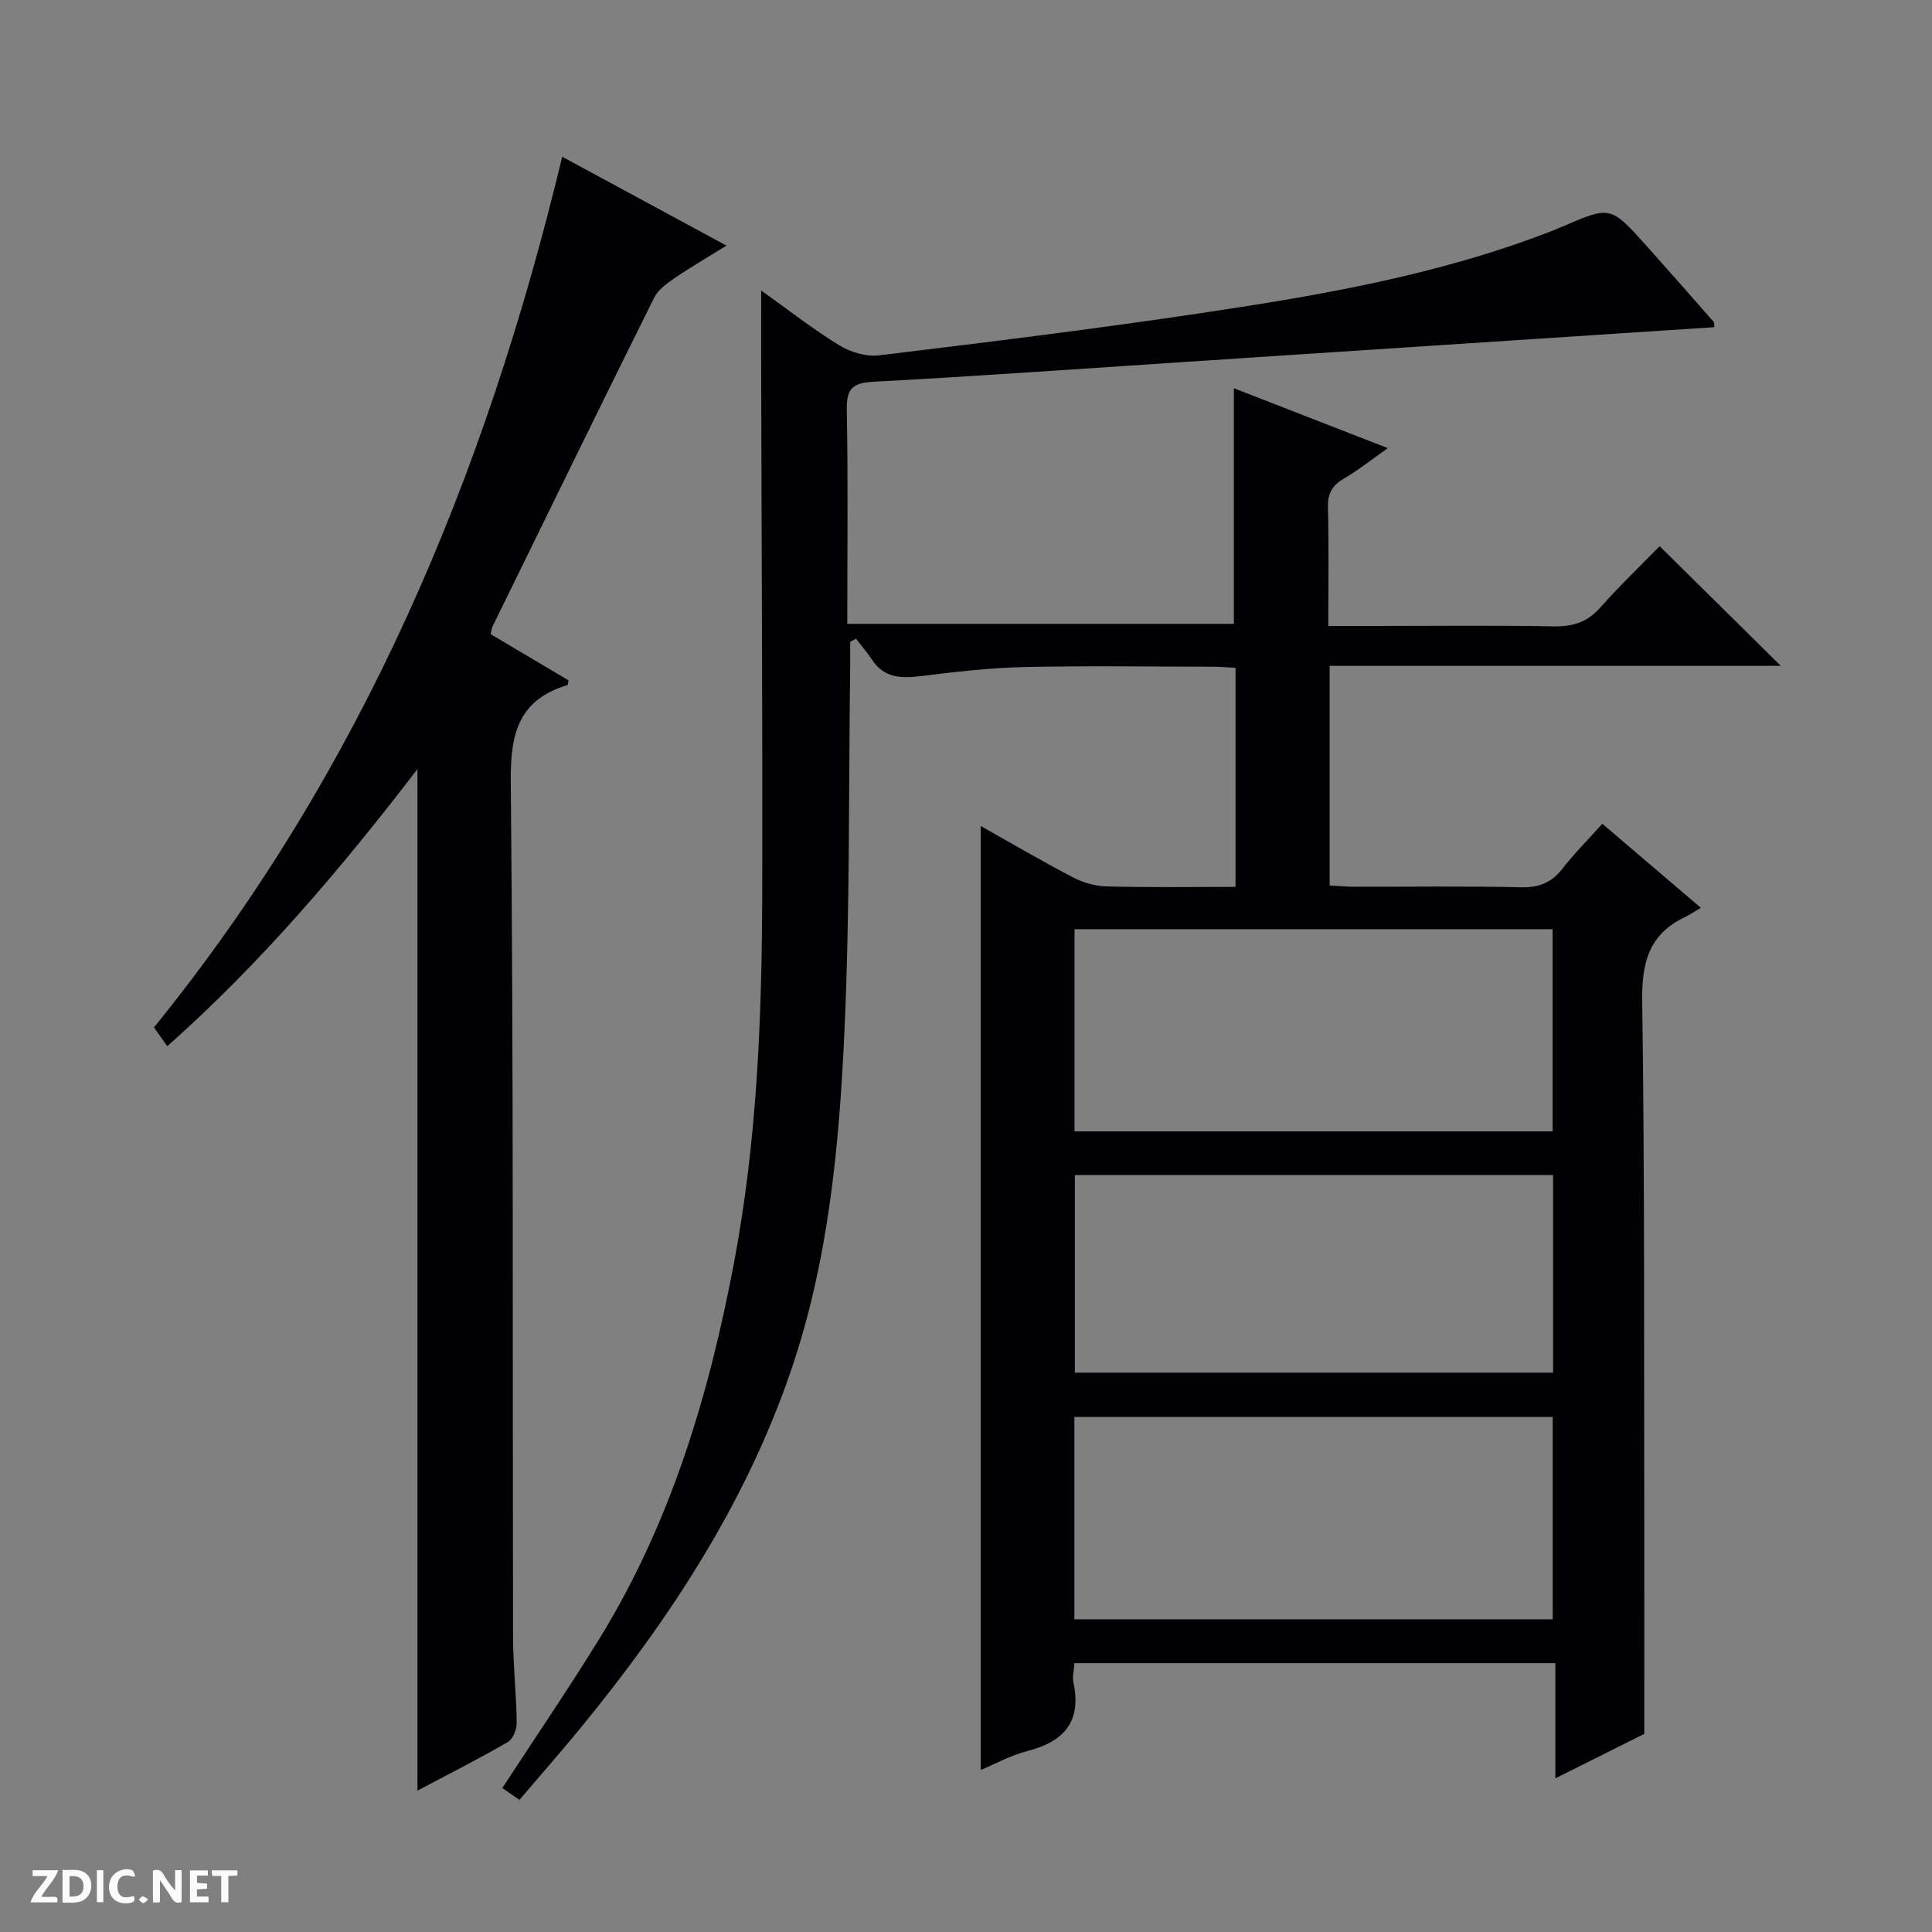 <svg enable-background="new 0 0 400 400" viewBox="0 0 400 400" xmlns="http://www.w3.org/2000/svg"><rect x="0" y="0" width="400" height="400" fill="#808080" stroke="none"/><g fill="#fcfbfa"><path d="m37.59 393.81c-.92.31-1.52.05-2-.78-.7-1.2-1.52-2.34-2.47-3.78v4.59c-.55.03-.95.05-1.41.07-.03-.37-.06-.64-.06-.91 0-1.91 0-3.81 0-5.7 1.13-.41 1.77-.03 2.29.91.62 1.11 1.38 2.14 2.31 3.19v-4.2h1.35v6.61z"/><path d="m12.94 393.88v-6.75c1.9.19 3.93-.54 5.37 1.29.8 1.01.78 2.88.03 3.97-1.37 1.97-3.4 1.51-6.4 1.49m2.45-1.22c2.04.12 2.92-.58 2.89-2.21-.03-1.51-.98-2.19-2.89-2z"/><path d="m11.81 393.87h-5.49c.68-2.18 2.47-3.48 3.51-5.45h-3.08v-1.21h5.29c-.71 2.13-2.44 3.48-3.47 5.51.86 0 1.63.04 2.39-.01.79-.05 1.14.21.85 1.16"/><path d="m39.33 393.86v-6.61h3.7v1.07h-2.22v1.52c.68.04 1.34.09 2.07.13v1.07c-.72.05-1.38.09-2.1.14v1.48h2.4v1.19h-3.85z"/><path d="m27.71 388.56c-1.15-.3-2.46-.61-3.1.64-.37.73-.41 1.93-.06 2.67.63 1.35 1.99.93 3.17.68.35.94-.01 1.32-.93 1.46-1.62.25-3.05-.27-3.76-1.48-.73-1.24-.6-3.03.31-4.17.88-1.11 2.71-1.7 4-1.16.32.13.44.74.65 1.12-.1.08-.19.16-.28.24"/><path d="m49.15 387.24v1.07c-.59.02-1.17.05-1.87.08v5.44h-1.48v-5.44h-1.85c-.05-.4-.08-.73-.13-1.15z"/><path d="m20.06 387.21h1.33v6.62h-1.33z"/><path d="m30.68 393.25c-.39.38-.8.79-1.05.76-.32-.05-.6-.45-.9-.7.26-.24.51-.64.8-.67.29-.04.62.3 1.15.61"/></g><path d="m157.59 60.14c5.51 3.93 10.61 7.93 16.1 11.31 2.33 1.43 5.57 2.44 8.22 2.13 22.25-2.69 44.49-5.43 66.66-8.74 24.64-3.67 49.2-7.88 72.59-16.97.77-.3 1.54-.62 2.31-.95 9.96-4.3 9.98-4.32 17.43 3.99 4.67 5.21 9.28 10.46 13.89 15.72.17.19.08.6.14 1.11-6.41.42-12.82.84-19.23 1.26-30.35 1.99-60.71 3.99-91.06 5.98-21.24 1.39-42.46 2.92-63.71 4.05-4.31.23-5.69 1.32-5.61 5.75.27 14.64.1 29.29.1 44.38h80.04c0-16.11 0-32.16 0-48.78 10.33 4.02 20.61 8.02 31.87 12.4-3.46 2.43-6.11 4.57-9.02 6.26-2.45 1.42-3.45 3.07-3.37 5.97.2 7.98.07 15.96.07 24.59h9.7c12.33 0 24.67-.15 37 .08 3.97.07 6.95-.87 9.63-3.91 4.08-4.61 8.54-8.87 12.27-12.69 8.6 8.5 16.93 16.72 25.09 24.78-30.44 0-61.79 0-93.41 0v45.47c1.68.09 3.42.26 5.17.26 11.5.02 23-.15 34.5.11 3.71.08 6.28-.97 8.53-3.85 2.44-3.14 5.27-5.97 8.26-9.3 6.56 5.6 12.99 11.08 20.39 17.4-1.3.76-2.24 1.42-3.25 1.9-7.44 3.52-9 9.36-8.89 17.34.53 36.99.36 73.99.43 110.98.02 13.28 0 26.57 0 40.81-5 2.5-11.34 5.68-18.41 9.21 0-8.22 0-15.89 0-23.85-33.5 0-66.39 0-99.57 0-.09 1.47-.46 2.82-.2 4.04 1.72 8.09-1.98 12.22-9.56 14.16-3.48.89-6.72 2.71-9.65 3.93 0-65.15 0-130.2 0-195.46 6.13 3.44 12.55 7.22 19.15 10.66 2.11 1.1 4.66 1.81 7.03 1.86 8.79.22 17.58.09 26.58.09 0-15.37 0-30.14 0-45.36-1.66-.08-3.26-.22-4.86-.22-13-.02-26-.22-39 .07-7.12.16-14.23 1-21.31 1.87-4.05.5-7.57.42-10.07-3.37-1.01-1.53-2.22-2.92-3.34-4.38-.4.22-.8.44-1.2.66 0 1.69.02 3.38 0 5.07-.33 25.14-.04 50.31-1.18 75.41-1.08 23.89-3.31 47.8-11.16 70.65-9.36 27.26-24.91 50.98-43 73.15-4.2 5.15-8.6 10.14-13.14 15.48-1.44-1-2.58-1.79-3.54-2.46 6.83-10.48 13.67-20.49 20.03-30.8 14.78-23.96 22.72-50.41 27.92-77.85 4.79-25.28 5.79-50.84 5.86-76.45.09-32.99-.12-65.99-.19-98.98-.05-8.48-.03-16.94-.03-25.97zm163.86 174.1c0-14.22 0-28.09 0-41.86-33.23 0-66.09 0-98.98 0v41.86zm-99.01 101.02h99.03c0-14.19 0-28.06 0-41.9-33.21 0-66.07 0-99.03 0zm99.11-91.99c-33.13 0-65.99 0-99.01 0v40.92h99.01c0-13.83 0-27.25 0-40.92z" fill="#010104"/><path d="m34.63 216.61c-1.03-1.46-1.86-2.64-2.75-3.9 43.05-53.05 68.63-114.13 84.52-180.26 11.28 6.1 22.2 12.01 34.01 18.4-4.01 2.49-7.5 4.51-10.81 6.78-1.58 1.08-3.36 2.38-4.17 4.01-11.23 22.61-22.31 45.3-33.41 67.97-.21.42-.25.93-.44 1.68 5.4 3.2 10.79 6.4 16.12 9.57-.1.49-.1.94-.22.98-10.14 3.06-11.83 10.02-11.73 20 .58 58.96.35 117.93.47 176.9.01 5.97.68 11.94.76 17.92.02 1.37-.77 3.4-1.84 4.01-6.01 3.48-12.21 6.62-18.71 10.06 0-70.6 0-140.67 0-211.5-15.88 20.71-32.39 40.15-51.8 57.38z" fill="#010104"/></svg>